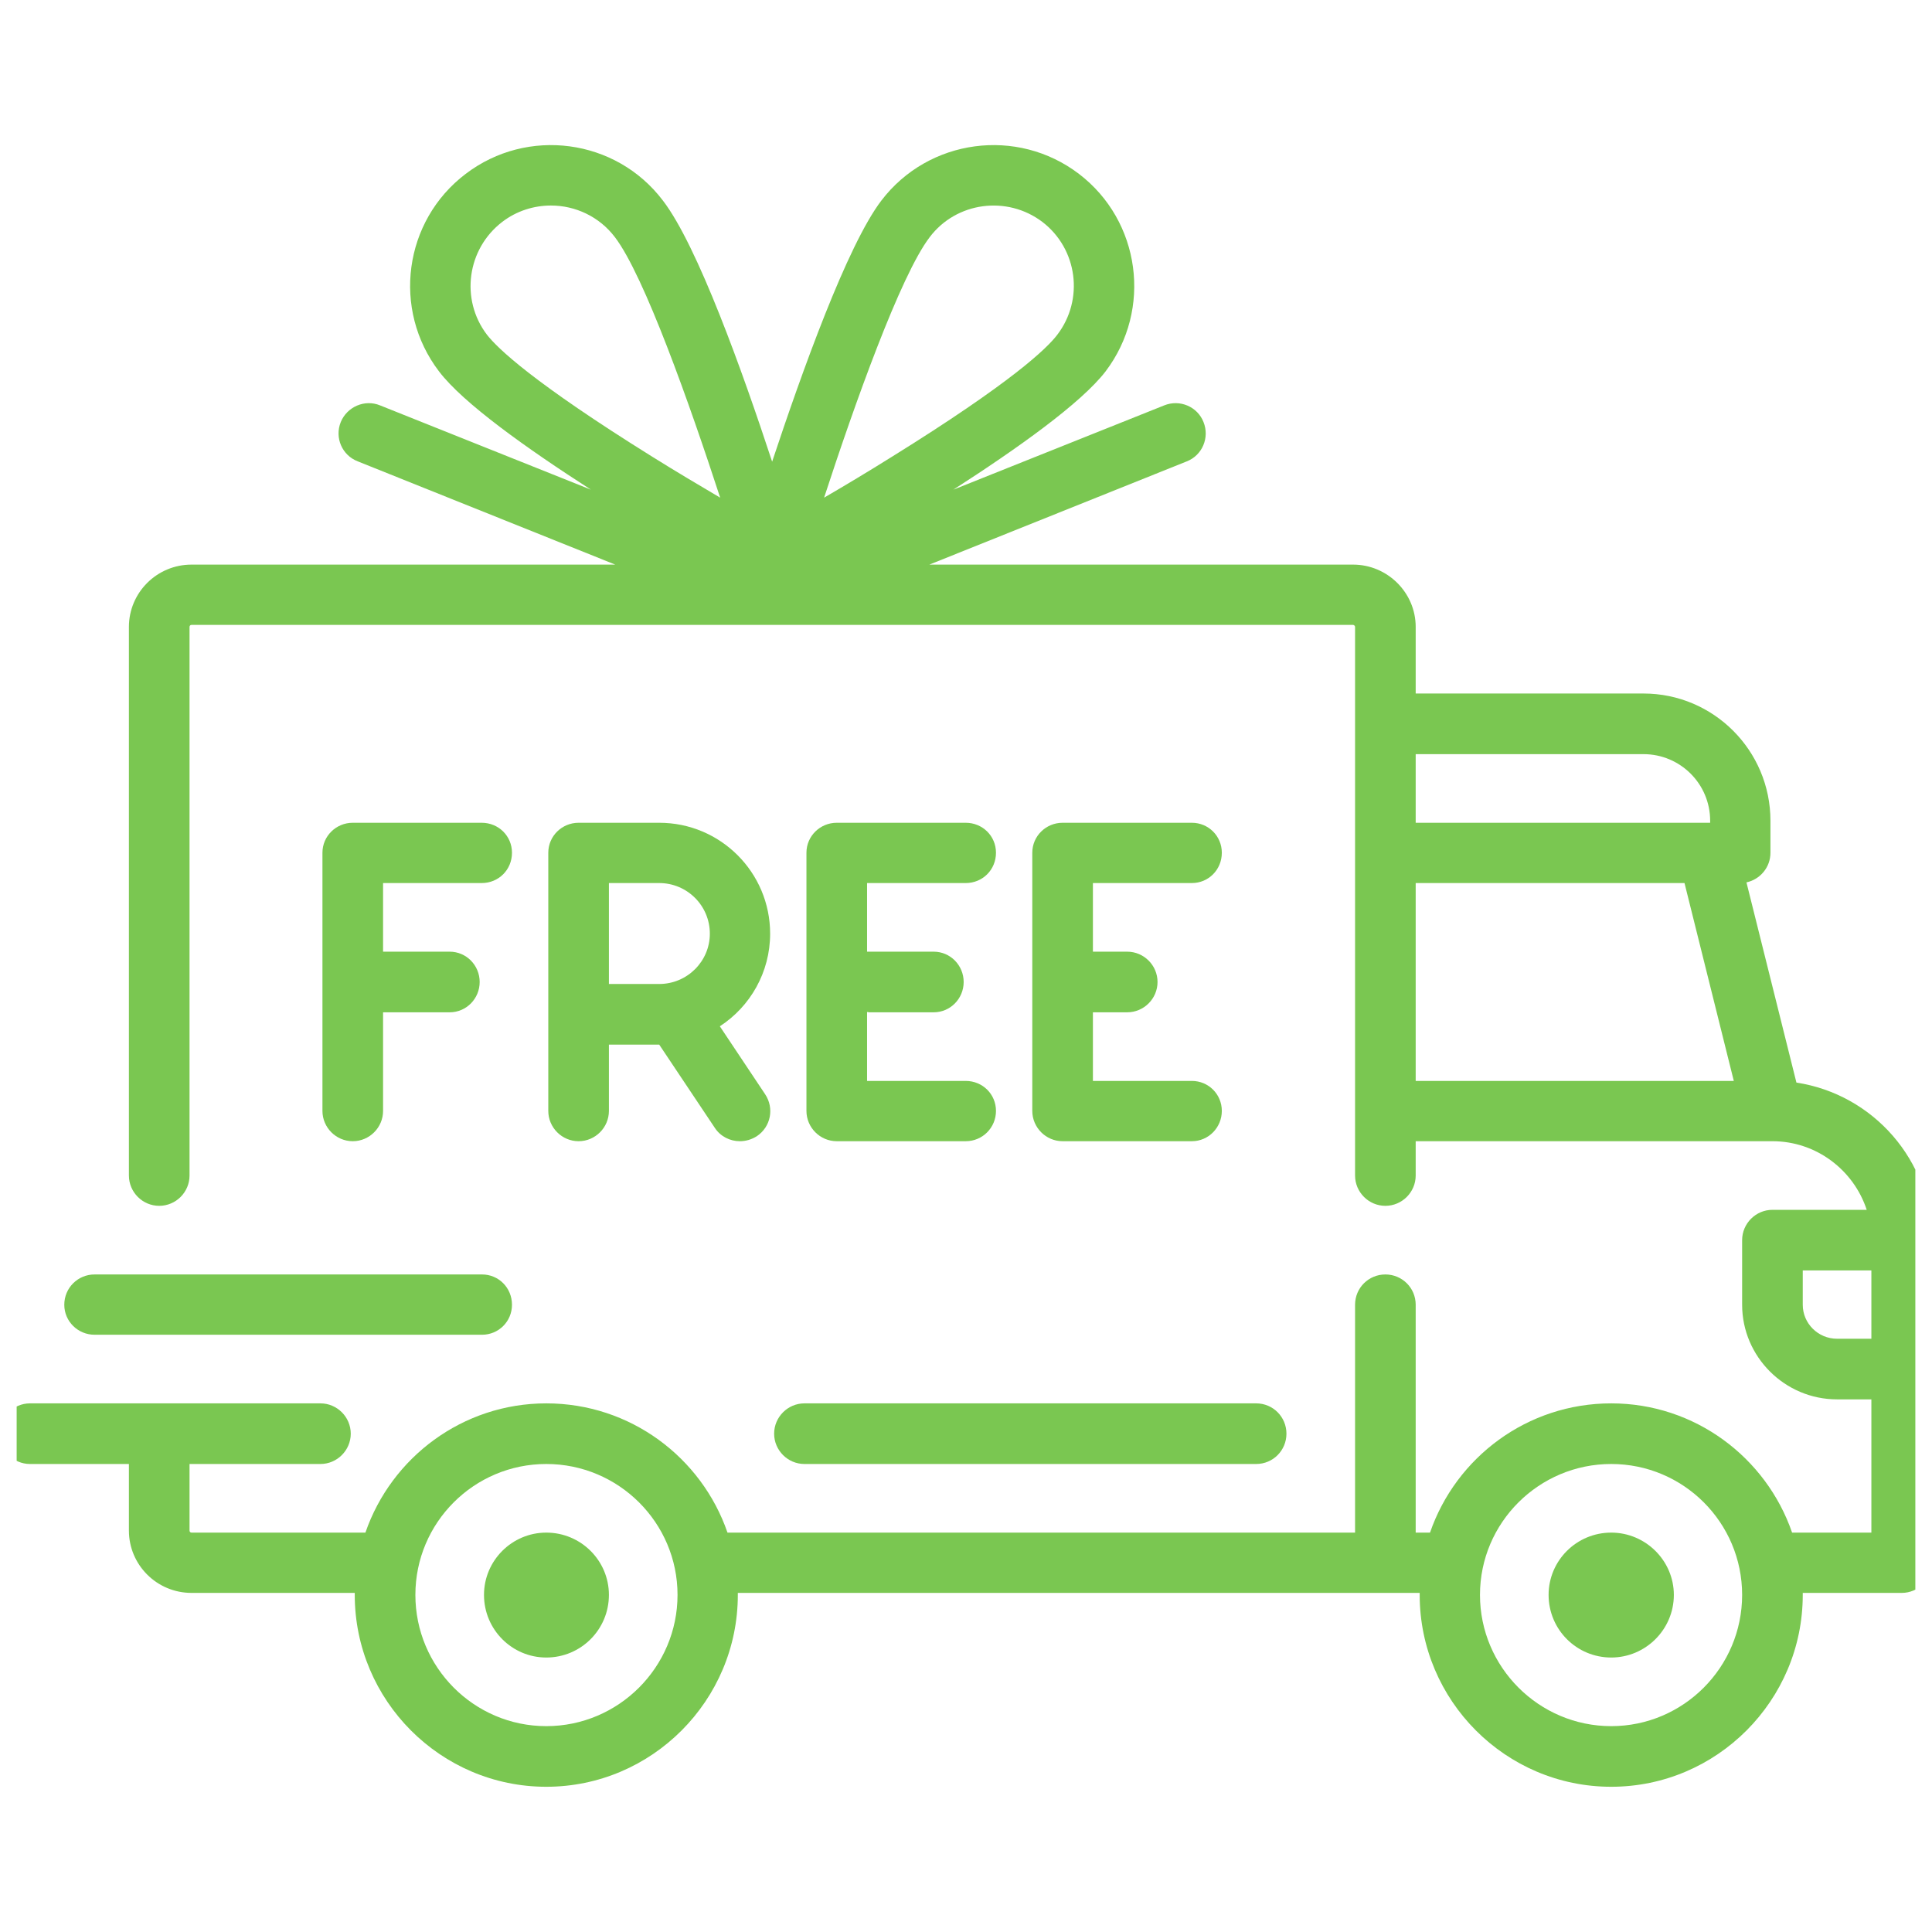<svg width="58" height="58" viewBox="0 0 58 58" fill="none" xmlns="http://www.w3.org/2000/svg" xmlns:xlink="http://www.w3.org/1999/xlink">
	<defs>
		<clipPath id="clip2_236">
			<rect id="free-delivery 1" rx="0" width="57" height="57" transform="translate(0.5 0.5)" fill="white" fill-opacity="0"/>
		</clipPath>
	</defs>
	<rect id="free-delivery 1" rx="0" width="57" height="57" transform="translate(0.5 0.5)" fill="#FFFFFF" fill-opacity="0"/>
	<g clip-path="url(#clip2_236)">
		<path id="Vector" d="M53.93 32.5L52.43 26.49C52.84 26.4 53.15 26.04 53.15 25.6L53.15 24.64C53.15 22.53 51.44 20.82 49.34 20.82L42.5 20.82L42.5 18.82C42.5 17.79 41.65 16.95 40.62 16.95L27.9 16.95L35.63 13.85C36.09 13.67 36.32 13.14 36.13 12.67C35.95 12.21 35.42 11.98 34.95 12.17L28.62 14.7C30.55 13.46 32.46 12.1 33.19 11.15C34.6 9.29 34.24 6.63 32.39 5.22C30.54 3.81 27.88 4.16 26.46 6.02C25.43 7.37 24.07 11.18 23.18 13.86C22.3 11.18 20.94 7.37 19.9 6.02C18.49 4.16 15.83 3.81 13.98 5.22C12.12 6.63 11.76 9.29 13.18 11.15C13.9 12.1 15.81 13.46 17.74 14.7L11.41 12.17C10.95 11.98 10.42 12.21 10.23 12.67C10.04 13.14 10.27 13.67 10.74 13.85L18.47 16.95L5.75 16.95C4.71 16.95 3.87 17.79 3.87 18.82L3.87 35.29C3.87 35.79 4.28 36.2 4.78 36.2C5.28 36.2 5.69 35.79 5.69 35.29L5.69 18.82C5.69 18.79 5.71 18.76 5.75 18.76L40.62 18.76C40.65 18.76 40.68 18.79 40.68 18.82L40.68 35.29C40.68 35.79 41.09 36.2 41.59 36.2C42.09 36.2 42.5 35.79 42.5 35.29L42.5 34.26L53.21 34.26C53.21 34.26 53.21 34.26 53.21 34.26C53.21 34.26 53.21 34.26 53.21 34.26C54.53 34.26 55.65 35.13 56.04 36.32L53.21 36.32C52.71 36.32 52.3 36.73 52.3 37.23L52.3 39.17C52.3 40.73 53.58 42.01 55.15 42.01L56.18 42.01L56.18 46.01L53.8 46.01C53.02 43.75 50.88 42.13 48.37 42.13C45.85 42.13 43.71 43.75 42.93 46.01L42.5 46.01L42.5 39.17C42.5 38.66 42.09 38.26 41.59 38.26C41.09 38.26 40.68 38.66 40.68 39.17L40.68 46.01L21.84 46.01C21.06 43.75 18.92 42.13 16.4 42.13C13.89 42.13 11.75 43.75 10.97 46.01L5.75 46.01C5.71 46.01 5.69 45.98 5.69 45.95L5.69 43.95L9.62 43.95C10.12 43.95 10.53 43.54 10.53 43.04C10.53 42.54 10.12 42.13 9.62 42.13L0.9 42.13C0.4 42.13 0 42.54 0 43.04C0 43.54 0.4 43.95 0.9 43.95L3.87 43.95L3.87 45.95C3.87 46.98 4.71 47.82 5.75 47.82L10.65 47.82C10.65 47.84 10.65 47.86 10.65 47.88C10.65 51.05 13.23 53.64 16.4 53.64C19.57 53.64 22.15 51.05 22.15 47.88C22.15 47.86 22.15 47.84 22.15 47.82L42.62 47.82C42.62 47.84 42.62 47.86 42.62 47.88C42.62 51.05 45.2 53.64 48.37 53.64C51.54 53.64 54.12 51.05 54.12 47.88C54.12 47.86 54.12 47.84 54.12 47.82L57.09 47.82C57.59 47.82 57.99 47.42 57.99 46.91L57.99 37.23C58 34.84 56.23 32.85 53.93 32.5ZM19.58 13.71C16 11.48 14.94 10.46 14.62 10.05C13.81 8.99 14.02 7.47 15.08 6.66C15.51 6.33 16.03 6.17 16.54 6.17C17.27 6.17 17.99 6.5 18.46 7.12C19.34 8.27 20.71 12.15 21.62 14.94C21.01 14.58 20.3 14.16 19.58 13.71ZM24.74 14.94C25.65 12.15 27.03 8.27 27.91 7.12C28.71 6.06 30.23 5.86 31.29 6.66C32.35 7.47 32.55 8.99 31.74 10.05C31.43 10.46 30.37 11.48 26.78 13.71C26.06 14.16 25.36 14.58 24.74 14.94ZM42.5 22.64L49.34 22.64C50.44 22.64 51.34 23.53 51.34 24.64L51.34 24.7L42.5 24.7L42.5 22.64ZM42.5 32.45L42.5 26.51L50.57 26.51L52.05 32.45L42.5 32.45ZM16.4 51.82C14.23 51.82 12.47 50.05 12.47 47.88C12.47 45.71 14.23 43.95 16.4 43.95C18.57 43.95 20.34 45.71 20.34 47.88C20.34 50.05 18.57 51.82 16.4 51.82ZM48.37 51.82C46.2 51.82 44.43 50.05 44.43 47.88C44.43 45.71 46.2 43.95 48.37 43.95C50.54 43.95 52.3 45.71 52.3 47.88C52.3 50.05 50.54 51.82 48.37 51.82ZM56.18 40.19L55.15 40.19C54.58 40.19 54.12 39.73 54.12 39.17L54.12 38.14L56.18 38.14L56.18 40.19L56.18 40.19Z" fill="#7AC751" fill-opacity="1" fill-rule="nonzero"/>
		<path id="Vector" d="M16.4 46.01C15.37 46.01 14.53 46.85 14.53 47.88C14.53 48.92 15.37 49.76 16.4 49.76C17.44 49.76 18.28 48.92 18.28 47.88C18.28 46.85 17.44 46.01 16.4 46.01Z" fill="#7AC751" fill-opacity="1" fill-rule="nonzero"/>
		<path id="Vector" d="M48.37 46.01C47.33 46.01 46.49 46.85 46.49 47.88C46.49 48.92 47.33 49.76 48.37 49.76C49.4 49.76 50.25 48.92 50.25 47.88C50.25 46.85 49.4 46.01 48.37 46.01Z" fill="#7AC751" fill-opacity="1" fill-rule="nonzero"/>
		<path id="Vector" d="M37.71 42.13L24.15 42.13C23.65 42.13 23.24 42.54 23.24 43.04C23.24 43.54 23.65 43.95 24.15 43.95L37.71 43.95C38.22 43.95 38.62 43.54 38.62 43.04C38.62 42.54 38.22 42.13 37.71 42.13Z" fill="#7AC751" fill-opacity="1" fill-rule="nonzero"/>
		<path id="Vector" d="M14.47 38.26L2.84 38.26C2.34 38.26 1.93 38.66 1.93 39.17C1.93 39.67 2.34 40.07 2.84 40.07L14.47 40.07C14.97 40.07 15.37 39.67 15.37 39.17C15.37 38.66 14.97 38.26 14.47 38.26Z" fill="#7AC751" fill-opacity="1" fill-rule="nonzero"/>
		<path id="Vector" d="M14.46 24.7L10.59 24.7C10.09 24.7 9.68 25.1 9.68 25.6L9.68 33.35C9.68 33.85 10.09 34.26 10.59 34.26C11.09 34.26 11.5 33.85 11.5 33.35L11.5 30.39L13.5 30.39C14 30.39 14.4 29.98 14.4 29.48C14.4 28.98 14 28.57 13.5 28.57L11.5 28.57L11.5 26.51L14.46 26.51C14.97 26.51 15.37 26.11 15.37 25.6C15.37 25.1 14.97 24.7 14.46 24.7Z" fill="#7AC751" fill-opacity="1" fill-rule="nonzero"/>
		<path id="Vector" d="M21.61 30.81C22.52 30.22 23.12 29.19 23.12 28.03C23.12 26.19 21.63 24.7 19.79 24.7L17.37 24.7C16.87 24.7 16.46 25.1 16.46 25.6L16.46 33.35C16.46 33.85 16.87 34.26 17.37 34.26C17.87 34.26 18.28 33.85 18.28 33.35L18.28 31.36L19.79 31.36L21.46 33.86C21.63 34.12 21.92 34.26 22.21 34.26C22.39 34.26 22.56 34.21 22.72 34.11C23.14 33.83 23.25 33.27 22.97 32.85L21.61 30.81ZM19.79 29.54L18.28 29.54L18.28 26.51L19.79 26.51C20.63 26.51 21.31 27.19 21.31 28.03C21.31 28.86 20.63 29.54 19.79 29.54Z" fill="#7AC751" fill-opacity="1" fill-rule="nonzero"/>
		<path id="Vector" d="M28.99 32.45L26.03 32.45L26.03 30.38C26.05 30.38 26.07 30.39 26.09 30.39L28.03 30.39C28.53 30.39 28.93 29.98 28.93 29.48C28.93 28.98 28.53 28.57 28.03 28.57L26.09 28.57C26.07 28.57 26.05 28.57 26.03 28.57L26.03 26.51L28.99 26.51C29.5 26.51 29.9 26.11 29.9 25.6C29.9 25.1 29.5 24.7 28.99 24.7L25.12 24.7C24.62 24.7 24.21 25.1 24.21 25.6L24.21 33.35C24.21 33.85 24.62 34.26 25.12 34.26L28.99 34.26C29.5 34.26 29.9 33.85 29.9 33.35C29.9 32.85 29.5 32.45 28.99 32.45Z" fill="#7AC751" fill-opacity="1" fill-rule="nonzero"/>
		<path id="Vector" d="M35.78 32.45L32.81 32.45L32.81 30.39L33.84 30.39C34.34 30.39 34.75 29.98 34.75 29.48C34.75 28.98 34.34 28.57 33.84 28.57L32.81 28.57L32.81 26.51L35.78 26.51C36.28 26.51 36.68 26.11 36.68 25.6C36.68 25.1 36.28 24.7 35.78 24.7L31.9 24.7C31.4 24.7 30.99 25.1 30.99 25.6L30.99 33.35C30.99 33.85 31.4 34.26 31.9 34.26L35.78 34.26C36.28 34.26 36.68 33.85 36.68 33.35C36.68 32.85 36.28 32.45 35.78 32.45Z" fill="#7AC751" fill-opacity="1" fill-rule="nonzero"/>
	</g>
</svg>
